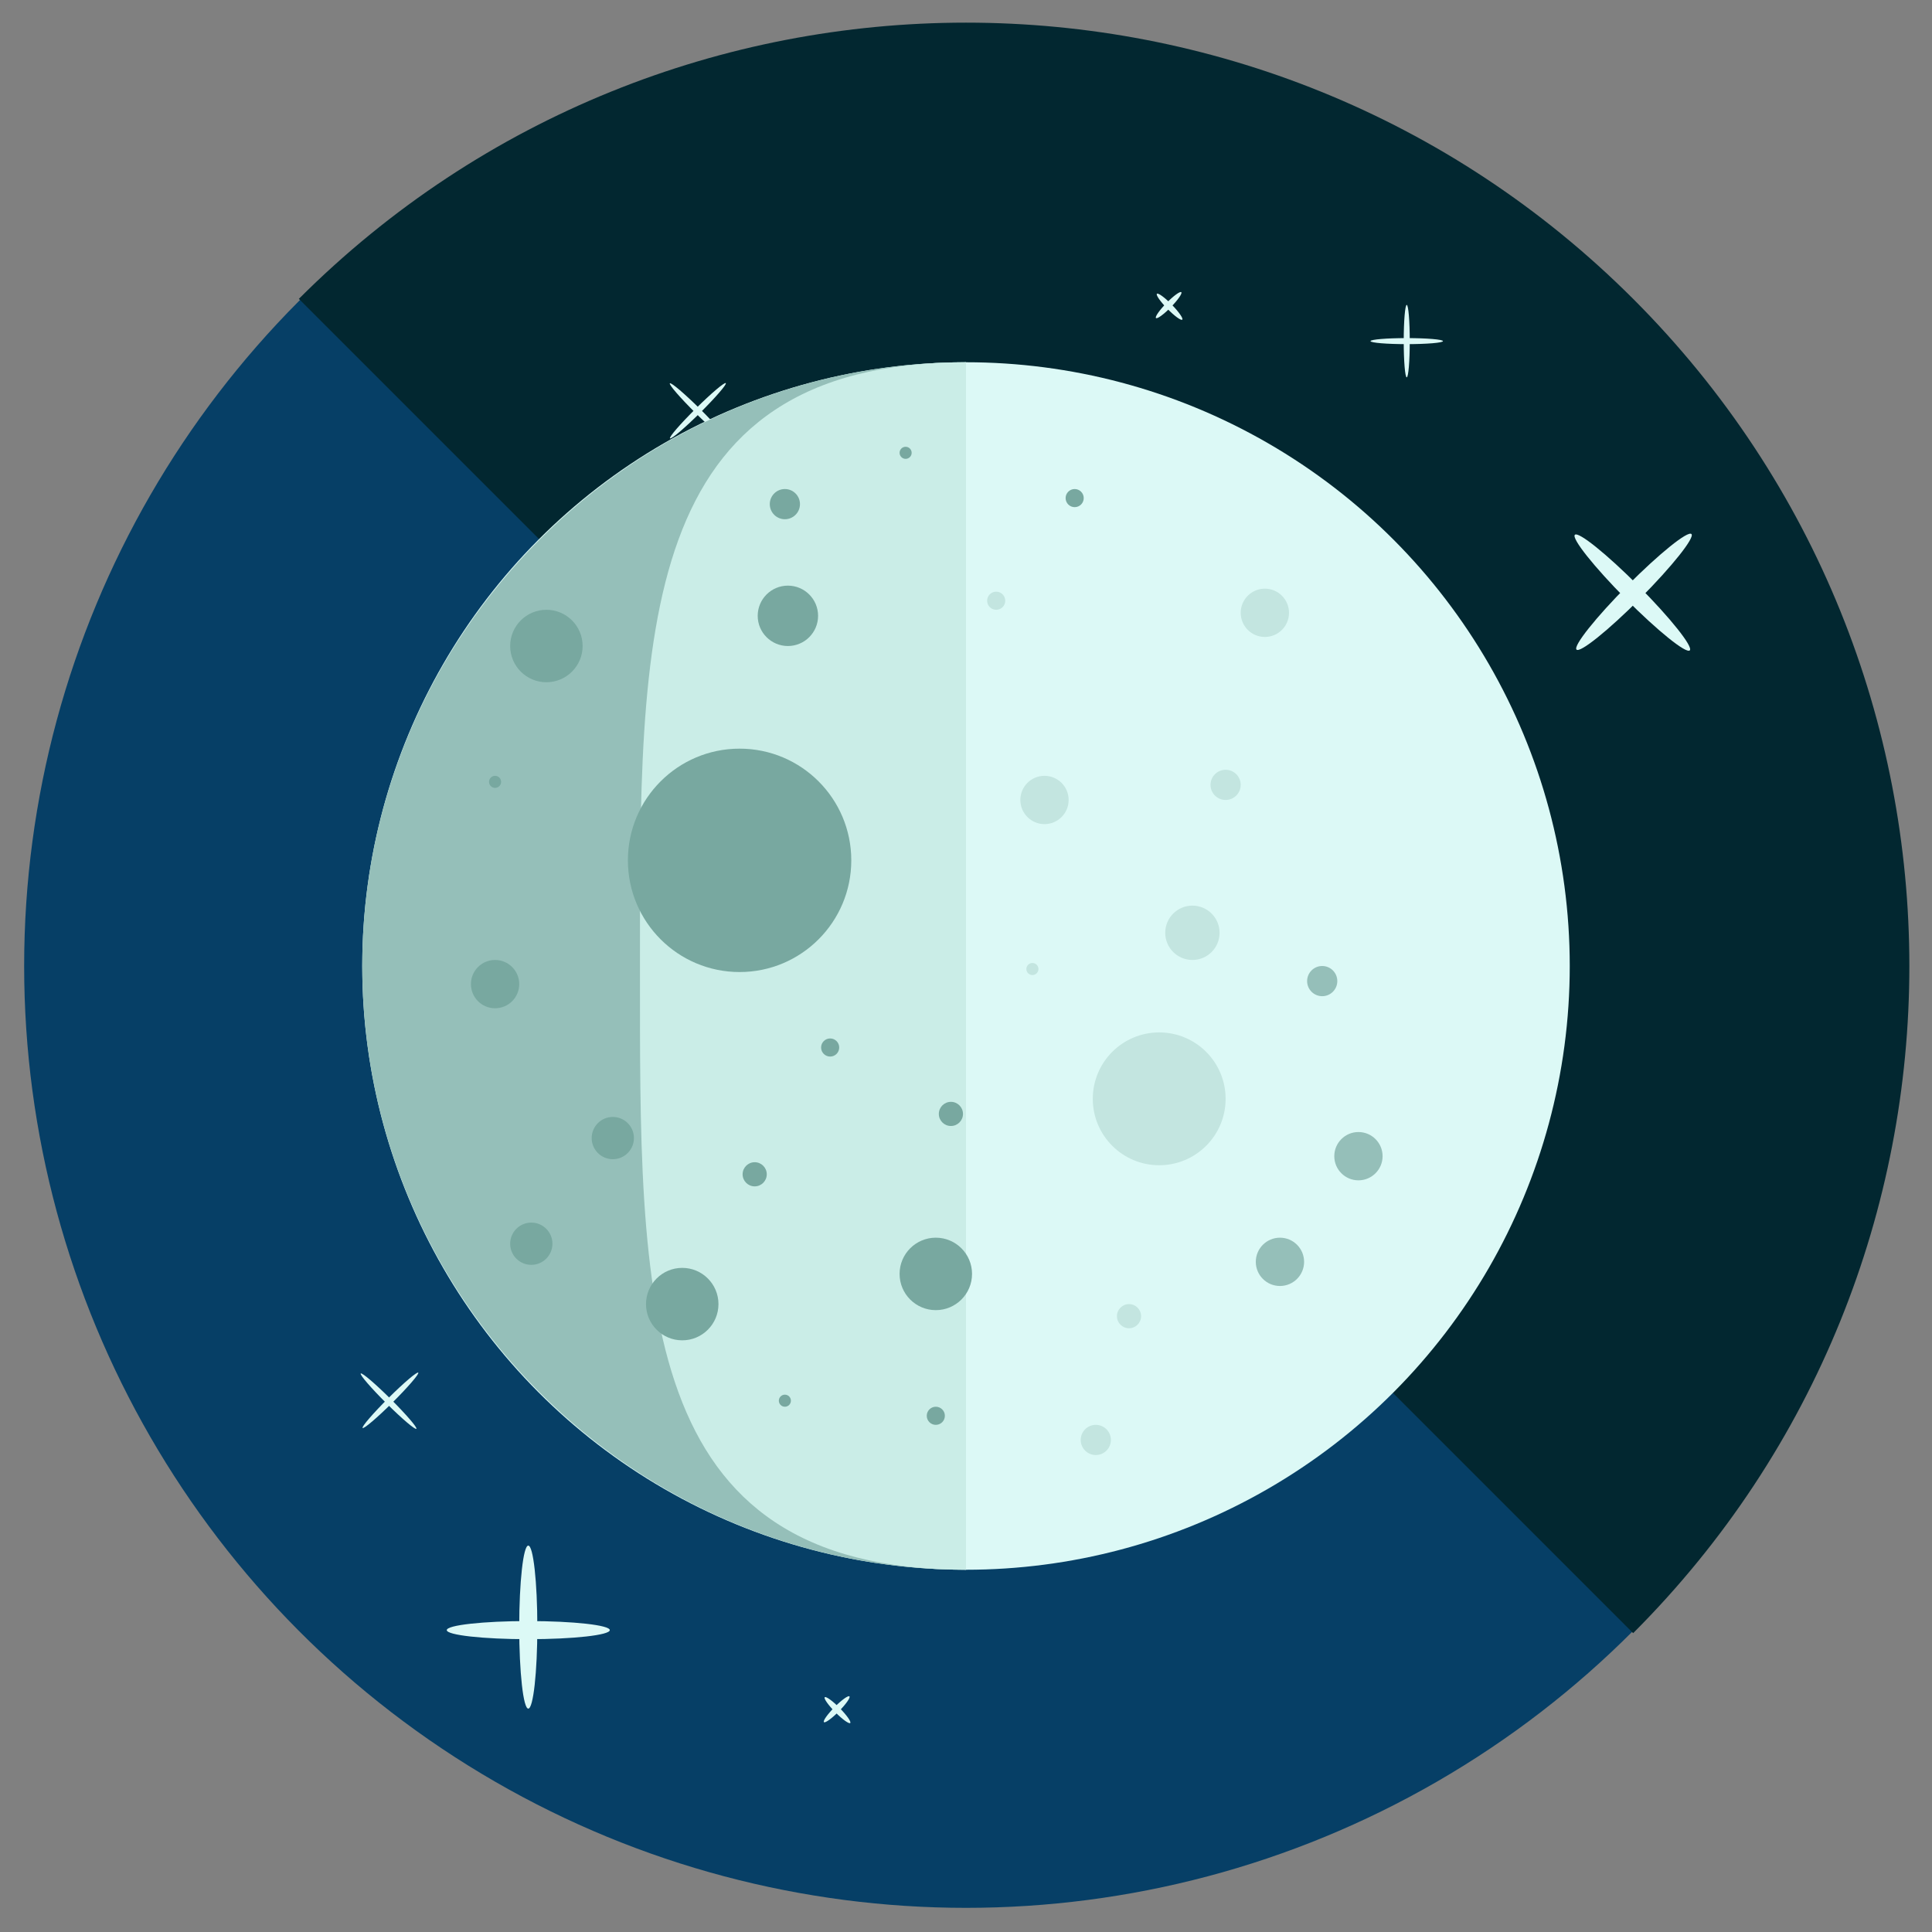 <?xml version="1.0" encoding="utf-8"?>
<!-- Generator: Adobe Illustrator 16.0.0, SVG Export Plug-In . SVG Version: 6.00 Build 0)  -->
<!DOCTYPE svg PUBLIC "-//W3C//DTD SVG 1.1//EN" "http://www.w3.org/Graphics/SVG/1.1/DTD/svg11.dtd">
<svg version="1.1" id="Layer_1" xmlns="http://www.w3.org/2000/svg" xmlns:xlink="http://www.w3.org/1999/xlink" x="0px" y="0px"
	 width="64px" height="64px" viewBox="0 0 64 64" enable-background="new 0 0 64 64" xml:space="preserve">
<rect x="0" y="0" width="64" height="64" fill="#808080" stroke="none"/>
<g>
	<g>
		<g>
			<g>
				<g>
					<g>
						<g>
							<g>
								<circle fill="#063F66" cx="32" cy="32" r="31.2"/>
								<path fill="#022730" d="M9.9,9.9c12.2-12.2,32-12.2,44.2,0c12.2,12.2,12.2,32,0,44.2"/>
							</g>
						</g>
					</g>
				</g>
			</g>
			<g>
				<ellipse fill="#DCF9F6" cx="17.5" cy="53.9" rx="0.3" ry="2.7"/>
				<ellipse fill="#DCF9F6" cx="17.5" cy="54" rx="2.7" ry="0.3"/>
			</g>
			<g>
				
					<ellipse transform="matrix(0.709 0.705 -0.705 0.709 29.589 -32.432)" fill="#DCF9F6" cx="54.1" cy="19.6" rx="0.3" ry="2.7"/>
				
					<ellipse transform="matrix(-0.709 0.705 -0.705 -0.709 106.248 -4.614)" fill="#DCF9F6" cx="54.1" cy="19.6" rx="0.3" ry="2.7"/>
			</g>
			<g>
				<ellipse fill="#DCF9F6" cx="46.6" cy="11.3" rx="0.1" ry="1.2"/>
				<ellipse fill="#DCF9F6" cx="46.6" cy="11.3" rx="1.2" ry="0.1"/>
			</g>
			<g>
				
					<ellipse transform="matrix(0.704 -0.711 0.711 0.704 -2.818 20.463)" fill="#DCF9F6" cx="23.1" cy="13.6" rx="0.1" ry="1.3"/>
				
					<ellipse transform="matrix(0.704 0.711 -0.711 0.704 16.526 -12.392)" fill="#DCF9F6" cx="23.1" cy="13.6" rx="0.1" ry="1.3"/>
			</g>
			<g>
				
					<ellipse transform="matrix(0.705 -0.709 0.709 0.705 -29.121 22.849)" fill="#DCF9F6" cx="12.9" cy="46.4" rx="0.1" ry="1.3"/>
				
					<ellipse transform="matrix(0.705 0.709 -0.709 0.705 36.737 4.529)" fill="#DCF9F6" cx="12.9" cy="46.4" rx="0.1" ry="1.3"/>
			</g>
			<g>
				
					<ellipse transform="matrix(0.714 0.7 -0.7 0.714 18.151 -24.194)" fill="#DCF9F6" cx="38.7" cy="10.1" rx="0.1" ry="0.6"/>
				
					<ellipse transform="matrix(-0.714 0.7 -0.7 -0.714 73.446 -9.718)" fill="#DCF9F6" cx="38.7" cy="10.1" rx="0.1" ry="0.6"/>
			</g>
			<g>
				
					<ellipse transform="matrix(0.711 0.704 -0.704 0.711 47.868 -3.122)" fill="#DCF9F6" cx="27.7" cy="56.6" rx="0.1" ry="0.6"/>
				
					<ellipse transform="matrix(-0.711 0.704 -0.704 -0.711 87.284 77.392)" fill="#DCF9F6" cx="27.7" cy="56.6" rx="0.1" ry="0.6"/>
			</g>
		</g>
	</g>
	<g>
		<circle fill="#DCF9F6" cx="32" cy="32" r="20"/>
		<path fill="#95BFB9" d="M32,52c-11,0-20-9-20-20c0-11,9-20,20-20"/>
		<path fill="#CAEDE7" d="M32,52c-11,0-10.8-9-10.8-20c0-11-0.2-20,10.8-20"/>
		<circle fill="#78A8A0" cx="18.1" cy="21.4" r="1.2"/>
		<circle fill="#78A8A0" cx="16.4" cy="25.9" r="0.2"/>
		<circle fill="#78A8A0" cx="24.5" cy="28.5" r="3.7"/>
		<circle fill="#78A8A0" cx="26.1" cy="20.4" r="1"/>
		<circle fill="#C3E5E0" cx="33" cy="19.9" r="0.3"/>
		<circle fill="#78A8A0" cx="35.6" cy="16.5" r="0.3"/>
		<circle fill="#78A8A0" cx="26" cy="16.7" r="0.5"/>
		<circle fill="#78A8A0" cx="30" cy="15" r="0.2"/>
		<circle fill="#C3E5E0" cx="34.6" cy="26.5" r="0.8"/>
		<circle fill="#C3E5E0" cx="40.6" cy="26" r="0.5"/>
		<circle fill="#C3E5E0" cx="41.9" cy="20.3" r="0.8"/>
		<circle fill="#C3E5E0" cx="38.4" cy="36.4" r="2.2"/>
		<circle fill="#78A8A0" cx="20.3" cy="37.7" r="0.7"/>
		<circle fill="#78A8A0" cx="27.5" cy="34.7" r="0.3"/>
		<circle fill="#78A8A0" cx="31" cy="42.2" r="1.2"/>
		<circle fill="#78A8A0" cx="16.4" cy="32.6" r="0.8"/>
		<circle fill="#C3E5E0" cx="34.2" cy="32.1" r="0.2"/>
		<circle fill="#95BFB9" cx="43.8" cy="32.5" r="0.5"/>
		<circle fill="#78A8A0" cx="22.6" cy="43.2" r="1.2"/>
		<circle fill="#78A8A0" cx="25" cy="38.9" r="0.4"/>
		<circle fill="#C3E5E0" cx="37.4" cy="43.6" r="0.4"/>
		<circle fill="#78A8A0" cx="31" cy="46.9" r="0.3"/>
		<circle fill="#78A8A0" cx="26" cy="46.4" r="0.2"/>
		<circle fill="#95BFB9" cx="42.4" cy="41.8" r="0.8"/>
		<circle fill="#C3E5E0" cx="36.3" cy="47.7" r="0.5"/>
		<circle fill="#78A8A0" cx="31.5" cy="36.9" r="0.4"/>
		<circle fill="#95BFB9" cx="45" cy="38.3" r="0.8"/>
		<circle fill="#78A8A0" cx="17.6" cy="41.2" r="0.7"/>
		<circle fill="#C3E5E0" cx="39.5" cy="30.9" r="0.9"/>
	</g>
</g>
</svg>
